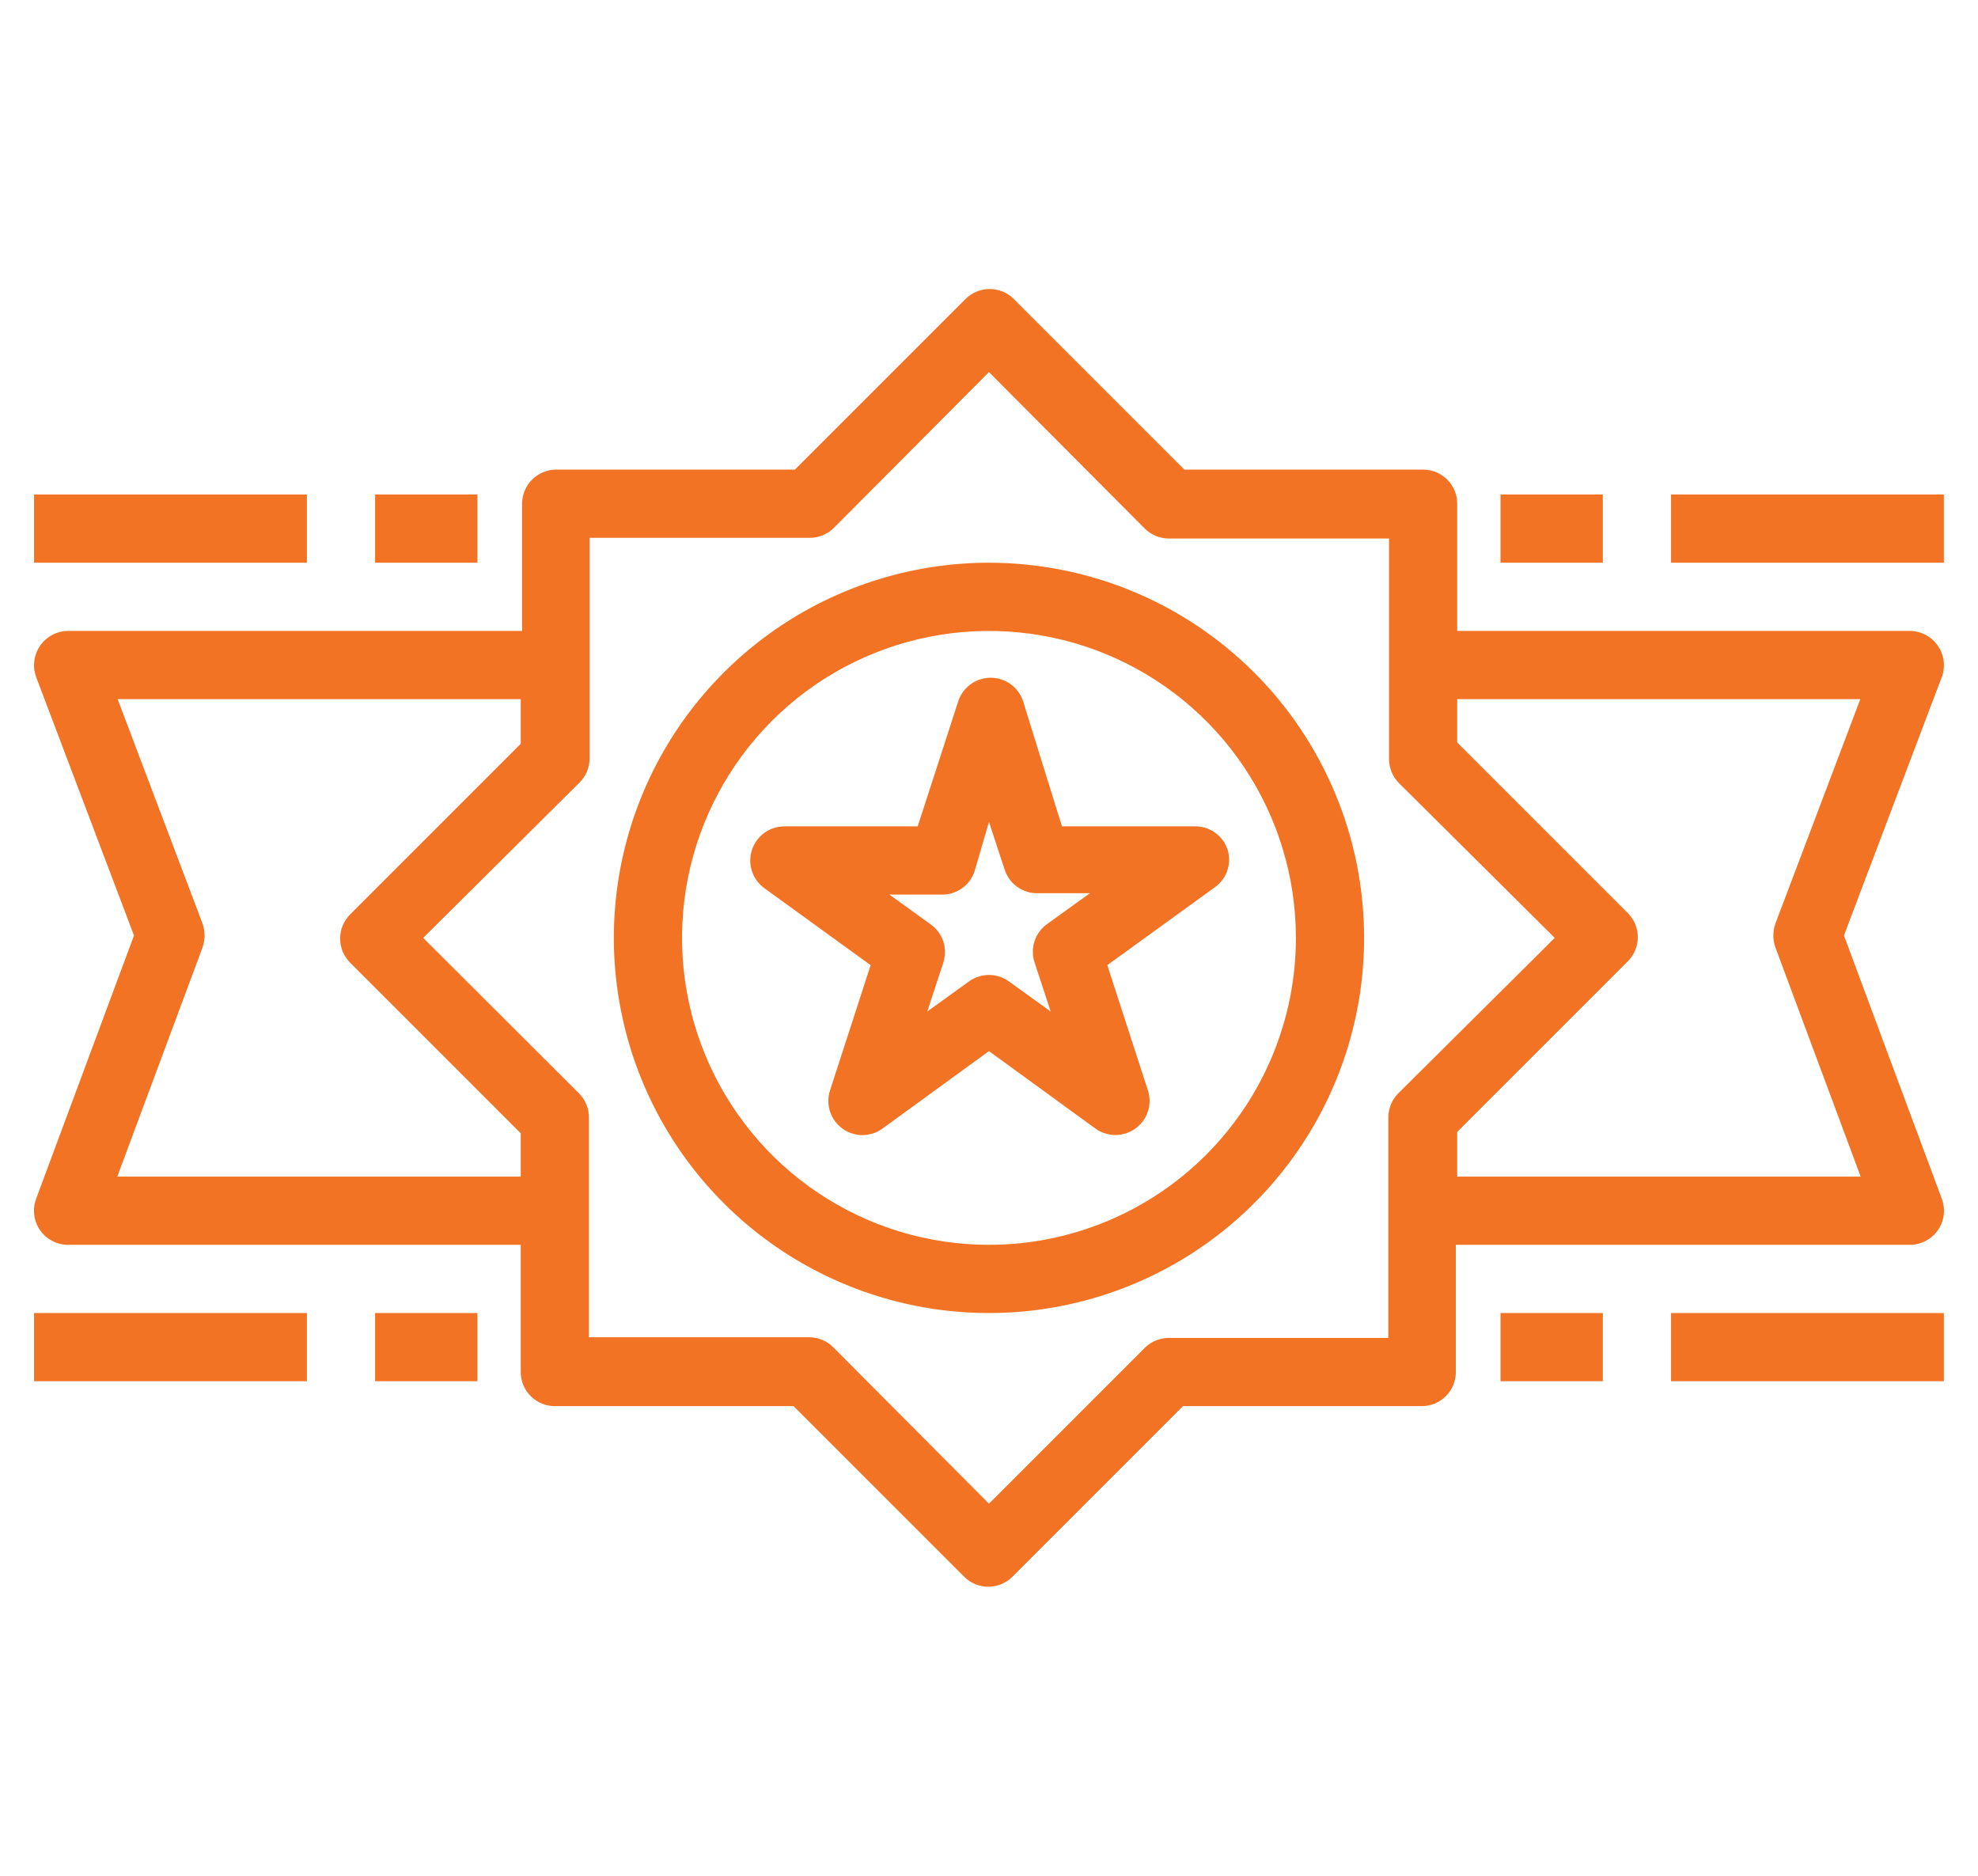 <svg width="58" height="55" viewBox="0 0 58 40" fill="none" xmlns="http://www.w3.org/2000/svg">
<path d="M28.999 9C26.824 9 24.697 9.645 22.888 10.854C21.079 12.063 19.669 13.78 18.837 15.79C18.004 17.8 17.786 20.012 18.211 22.146C18.635 24.28 19.683 26.24 21.221 27.778C22.759 29.317 24.72 30.364 26.853 30.789C28.987 31.213 31.199 30.995 33.209 30.163C35.219 29.33 36.937 27.92 38.145 26.111C39.354 24.302 39.999 22.176 39.999 20C39.999 17.083 38.84 14.285 36.778 12.222C34.715 10.159 31.917 9 28.999 9ZM28.999 29C27.219 29 25.479 28.472 23.999 27.483C22.519 26.494 21.366 25.089 20.684 23.444C20.003 21.8 19.825 19.99 20.172 18.244C20.52 16.498 21.377 14.895 22.635 13.636C23.894 12.377 25.498 11.52 27.244 11.173C28.989 10.826 30.799 11.004 32.444 11.685C34.088 12.366 35.494 13.52 36.483 15C37.471 16.48 37.999 18.22 37.999 20C37.999 22.387 37.051 24.676 35.363 26.364C33.675 28.052 31.386 29 28.999 29ZM31.139 16.73L29.999 13.06C29.934 12.86 29.806 12.686 29.636 12.562C29.465 12.439 29.26 12.372 29.049 12.372C28.839 12.372 28.634 12.439 28.463 12.562C28.292 12.686 28.165 12.86 28.099 13.06L26.909 16.73H22.999C22.788 16.73 22.583 16.797 22.412 16.921C22.242 17.045 22.115 17.22 22.049 17.42C21.983 17.621 21.983 17.837 22.047 18.039C22.112 18.24 22.239 18.415 22.409 18.54L25.529 20.8L24.339 24.47C24.273 24.671 24.273 24.887 24.337 25.089C24.402 25.29 24.529 25.465 24.699 25.59C24.871 25.715 25.077 25.783 25.289 25.783C25.502 25.783 25.708 25.715 25.879 25.59L28.999 23.32L32.119 25.59C32.291 25.714 32.498 25.781 32.709 25.78C32.867 25.78 33.023 25.742 33.163 25.671C33.304 25.599 33.425 25.495 33.518 25.367C33.611 25.239 33.672 25.091 33.696 24.936C33.721 24.78 33.708 24.62 33.659 24.47L32.469 20.8L35.589 18.54C35.769 18.422 35.906 18.25 35.98 18.048C36.053 17.846 36.06 17.626 35.999 17.42C35.931 17.211 35.797 17.03 35.616 16.906C35.435 16.781 35.219 16.719 34.999 16.73H31.139ZM30.339 20.73L30.809 22.16L29.589 21.28C29.418 21.155 29.212 21.087 28.999 21.087C28.787 21.087 28.581 21.155 28.409 21.28L27.189 22.16L27.659 20.73C27.725 20.529 27.726 20.313 27.662 20.111C27.597 19.91 27.47 19.735 27.299 19.61L26.079 18.73H27.579C27.799 18.741 28.015 18.679 28.196 18.554C28.377 18.43 28.512 18.249 28.579 18.04L28.999 16.6L29.459 18C29.527 18.209 29.662 18.39 29.843 18.514C30.023 18.639 30.24 18.701 30.459 18.69H31.959L30.739 19.57C30.553 19.692 30.413 19.871 30.34 20.081C30.268 20.291 30.268 20.52 30.339 20.73ZM55.999 29C56.161 29.001 56.321 28.962 56.464 28.887C56.608 28.813 56.731 28.704 56.823 28.572C56.916 28.439 56.974 28.285 56.995 28.125C57.015 27.965 56.996 27.802 56.939 27.65L54.069 19.93L56.939 12.35C56.995 12.198 57.013 12.036 56.992 11.875C56.972 11.715 56.912 11.562 56.819 11.43C56.727 11.298 56.605 11.189 56.462 11.114C56.319 11.04 56.161 11 55.999 11H42.729V7.27C42.729 7.005 42.624 6.75 42.437 6.563C42.249 6.375 41.995 6.27 41.729 6.27H34.729L29.729 1.27C29.636 1.176 29.526 1.102 29.404 1.051C29.282 1 29.151 0.974 29.019 0.974C28.887 0.974 28.757 1 28.635 1.051C28.513 1.102 28.402 1.176 28.309 1.27L23.309 6.27H16.309C16.044 6.27 15.79 6.375 15.602 6.563C15.415 6.75 15.309 7.005 15.309 7.27V11H1.999C1.838 11 1.679 11.04 1.537 11.114C1.394 11.189 1.271 11.298 1.179 11.43C1.087 11.562 1.027 11.715 1.006 11.875C0.985 12.036 1.004 12.198 1.059 12.35L3.929 19.93L1.059 27.65C1.003 27.802 0.984 27.965 1.004 28.125C1.024 28.285 1.083 28.439 1.175 28.572C1.268 28.704 1.391 28.813 1.535 28.887C1.678 28.962 1.838 29.001 1.999 29H15.269V32.73C15.269 32.995 15.375 33.25 15.562 33.437C15.75 33.625 16.004 33.73 16.269 33.73H23.269L28.269 38.73C28.362 38.824 28.473 38.898 28.595 38.949C28.717 39 28.847 39.026 28.979 39.026C29.111 39.026 29.242 39 29.364 38.949C29.486 38.898 29.596 38.824 29.689 38.73L34.689 33.73H41.689C41.955 33.73 42.209 33.625 42.397 33.437C42.584 33.25 42.689 32.995 42.689 32.73V29H55.999ZM54.549 13L52.059 19.58C51.979 19.806 51.979 20.054 52.059 20.28L54.559 27H42.729V25.69L47.729 20.69C47.823 20.597 47.898 20.486 47.948 20.365C47.999 20.243 48.025 20.112 48.025 19.98C48.025 19.848 47.999 19.717 47.948 19.596C47.898 19.474 47.823 19.363 47.729 19.27L42.729 14.27V13H54.549ZM3.439 27L5.939 20.28C6.019 20.054 6.019 19.806 5.939 19.58L3.449 13H15.269V14.31L10.269 19.31C10.176 19.403 10.101 19.514 10.05 19.636C10 19.757 9.974 19.888 9.974 20.02C9.974 20.152 10 20.283 10.05 20.405C10.101 20.526 10.176 20.637 10.269 20.73L15.269 25.73V27H3.439ZM40.999 24.56C40.907 24.654 40.833 24.764 40.784 24.886C40.734 25.008 40.709 25.138 40.709 25.27V31.73H34.269C34.007 31.731 33.756 31.835 33.569 32.02L28.999 36.59L24.429 32C24.243 31.815 23.992 31.711 23.729 31.71H17.269V25.27C17.27 25.138 17.245 25.008 17.195 24.886C17.145 24.764 17.072 24.654 16.979 24.56L12.409 20L16.999 15.44C17.092 15.347 17.165 15.236 17.215 15.114C17.265 14.992 17.29 14.862 17.289 14.73V8.27H23.749C24.012 8.269 24.263 8.165 24.449 7.98L28.999 3.41L33.569 8C33.756 8.185 34.007 8.289 34.269 8.29H40.729V14.75C40.729 14.882 40.754 15.012 40.804 15.134C40.853 15.256 40.927 15.367 41.019 15.46L45.589 20L40.999 24.56ZM8.999 9H0.999V7H8.999V9ZM13.999 9H10.999V7H13.999V9ZM56.999 7V9H48.999V7H56.999ZM46.999 9H43.999V7H46.999V9ZM0.999 31H8.999V33H0.999V31ZM10.999 31H13.999V33H10.999V31ZM48.999 31H56.999V33H48.999V31ZM43.999 31H46.999V33H43.999V31Z" fill="#F37324"/>
</svg>
